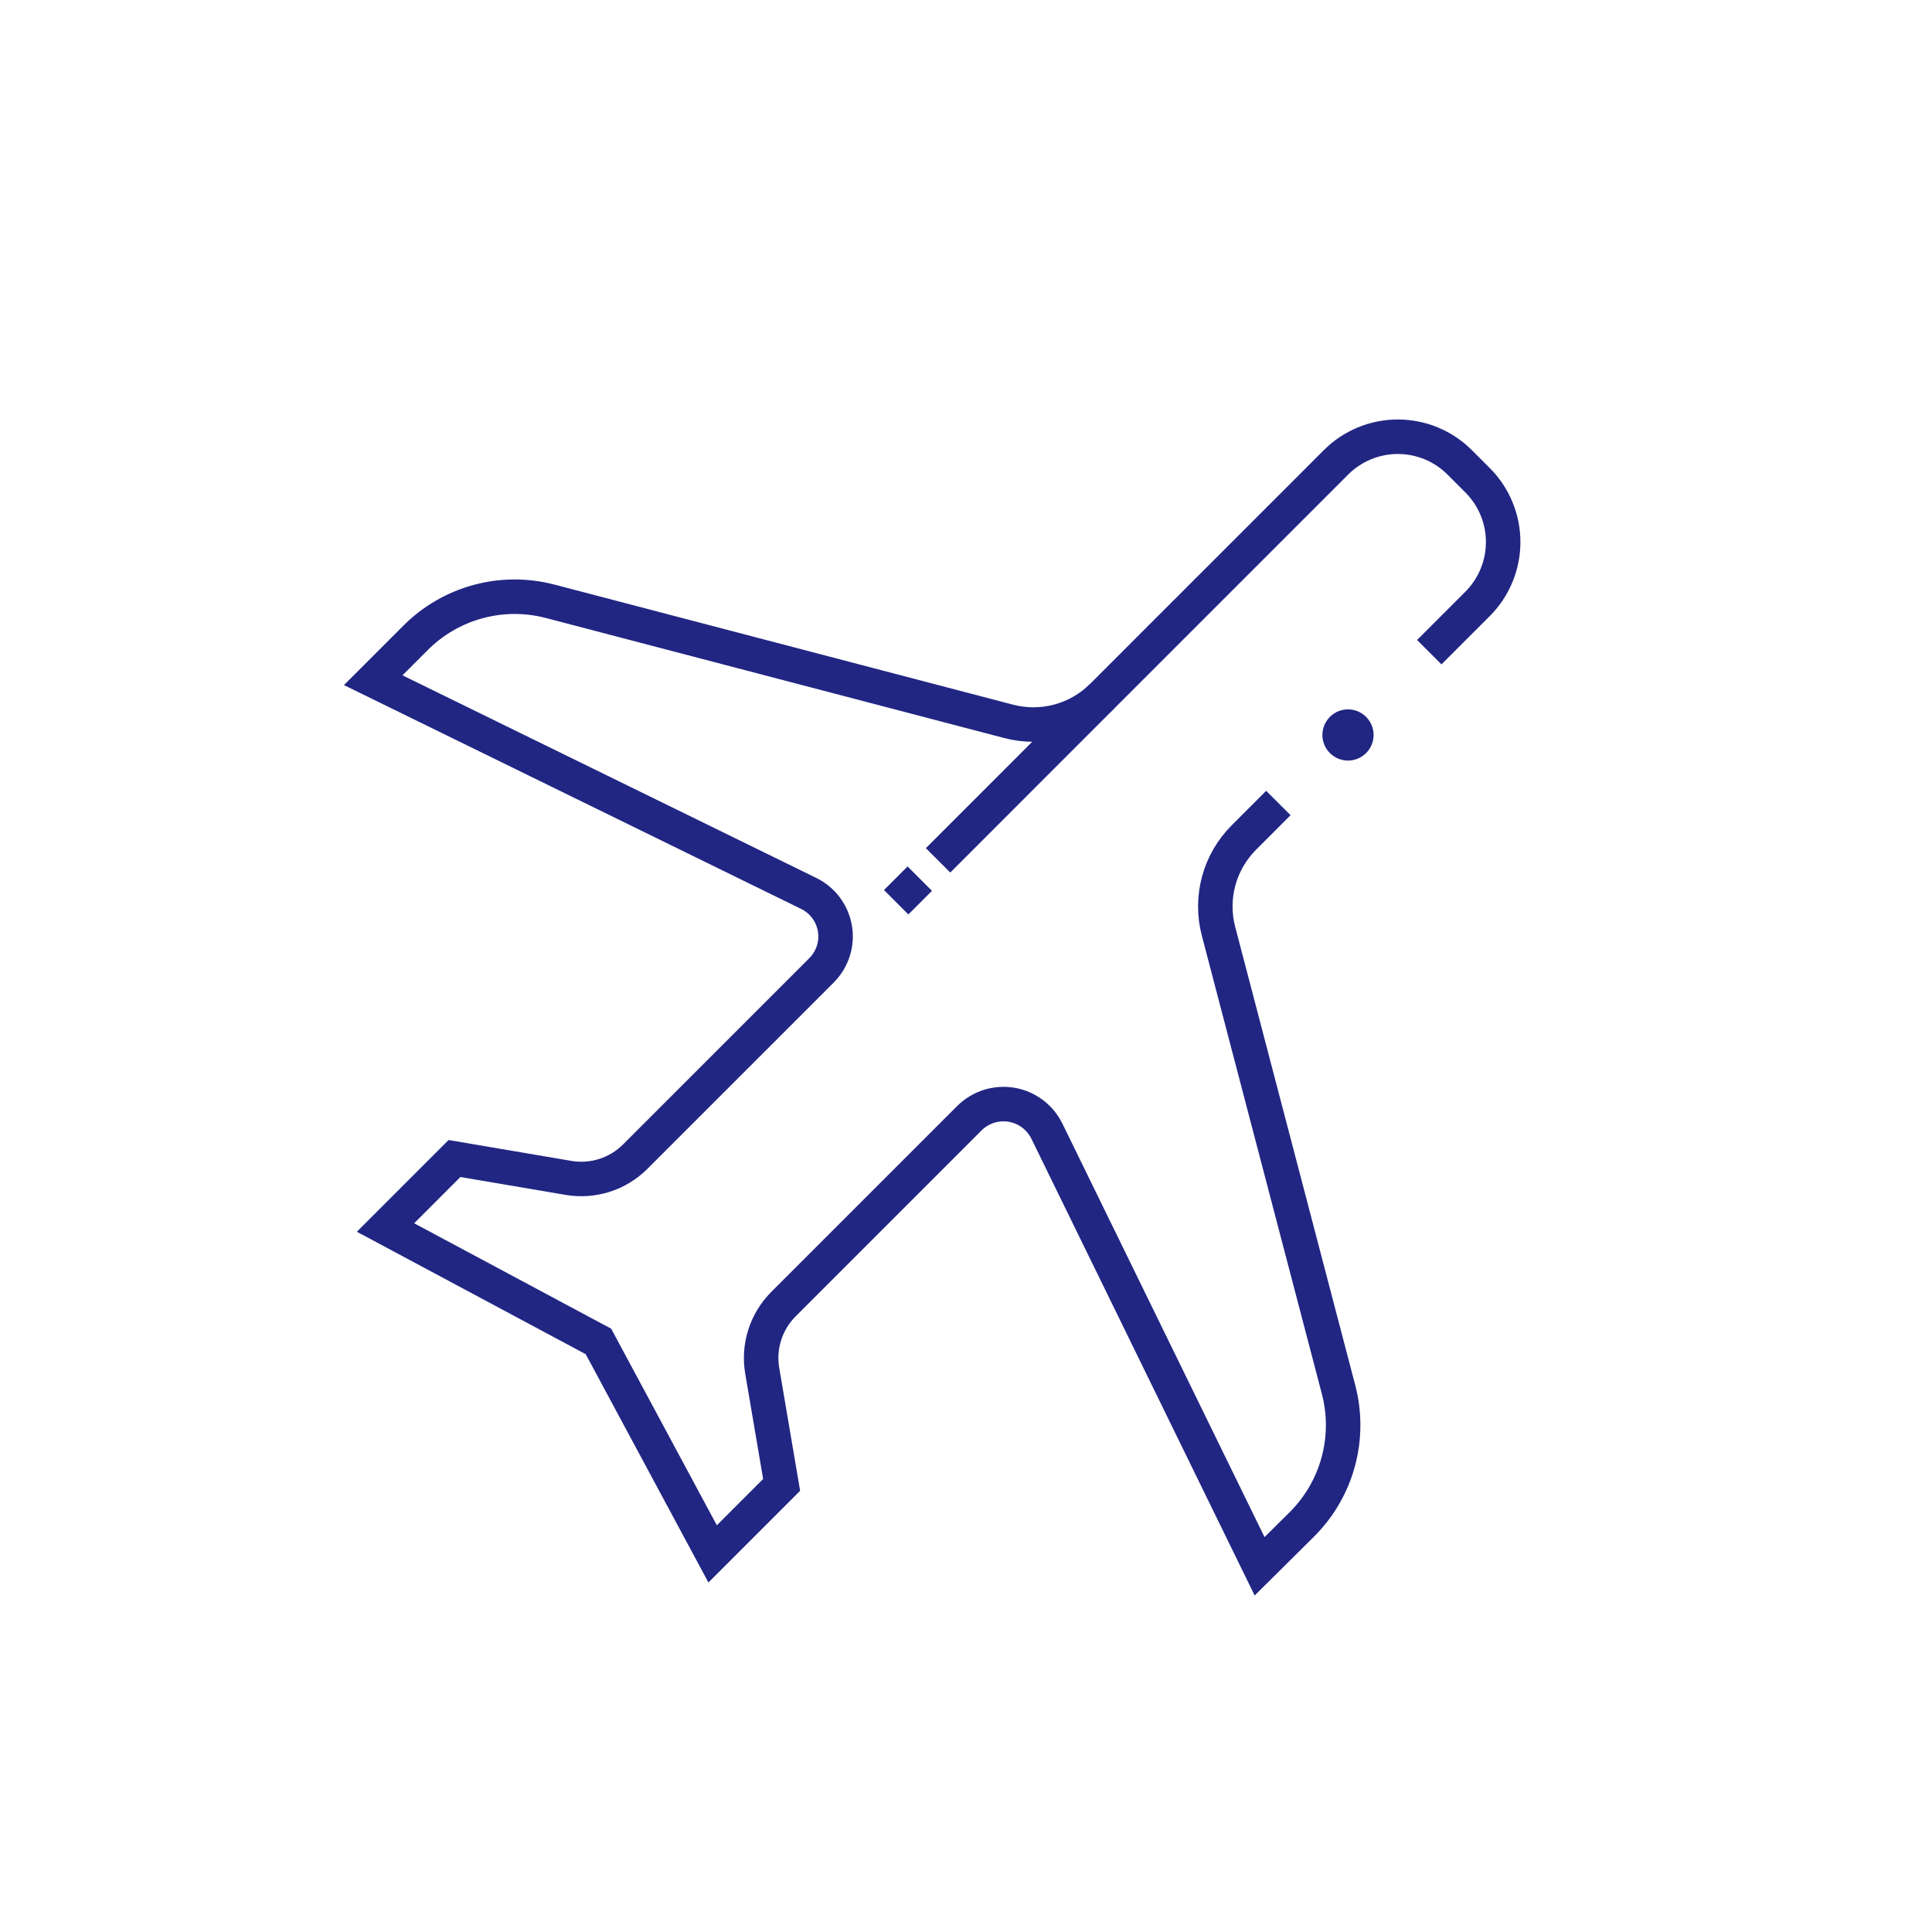 <svg width="56" height="56" viewBox="0 0 56 56" fill="none" xmlns="http://www.w3.org/2000/svg">
<path d="M37.054 23.276L36.054 24.276C35.706 24.625 35.454 25.058 35.325 25.534C35.196 26.01 35.194 26.511 35.318 26.988L38.8 40.282C38.979 40.967 38.975 41.687 38.79 42.37C38.605 43.053 38.244 43.675 37.744 44.176L36.51 45.4L30.34 32.778C30.241 32.581 30.098 32.41 29.921 32.278C29.744 32.147 29.538 32.059 29.321 32.022C29.104 31.986 28.881 32.001 28.67 32.066C28.46 32.132 28.268 32.246 28.11 32.4L22.71 37.8C22.46 38.05 22.273 38.356 22.166 38.693C22.059 39.03 22.034 39.388 22.094 39.736L22.656 43.04L20.656 45.04L17.346 38.882L11.174 35.58L13.174 33.58L16.478 34.142C16.826 34.201 17.183 34.176 17.52 34.069C17.856 33.962 18.162 33.776 18.412 33.526L23.812 28.126C23.968 27.97 24.085 27.778 24.153 27.568C24.221 27.357 24.237 27.133 24.201 26.915C24.164 26.697 24.076 26.491 23.944 26.313C23.811 26.136 23.639 25.993 23.44 25.896L10.818 19.716L12.05 18.484C12.55 17.984 13.173 17.623 13.856 17.438C14.539 17.252 15.259 17.249 15.944 17.428L29.24 20.91C29.717 21.034 30.218 21.032 30.694 20.903C31.169 20.774 31.603 20.523 31.952 20.174L38.726 13.4C39.201 12.925 39.845 12.659 40.517 12.659C41.188 12.659 41.833 12.925 42.308 13.4L42.828 13.92C43.063 14.155 43.25 14.435 43.377 14.742C43.505 15.05 43.57 15.379 43.57 15.712C43.57 16.045 43.505 16.374 43.377 16.682C43.25 16.989 43.063 17.269 42.828 17.504L41.428 18.904" stroke="#212683" stroke-miterlimit="10"/>
<path d="M39.597 21.828C39.887 21.539 39.887 21.069 39.597 20.779C39.307 20.489 38.837 20.489 38.548 20.779C38.258 21.069 38.258 21.539 38.548 21.828C38.837 22.118 39.307 22.118 39.597 21.828Z" fill="#212683"/>
<path d="M31.952 20.174L27.19 24.938" stroke="#212683" stroke-miterlimit="10"/>
<path d="M26.66 25.468L25.976 26.152" stroke="#212683" stroke-miterlimit="10"/>
</svg>
